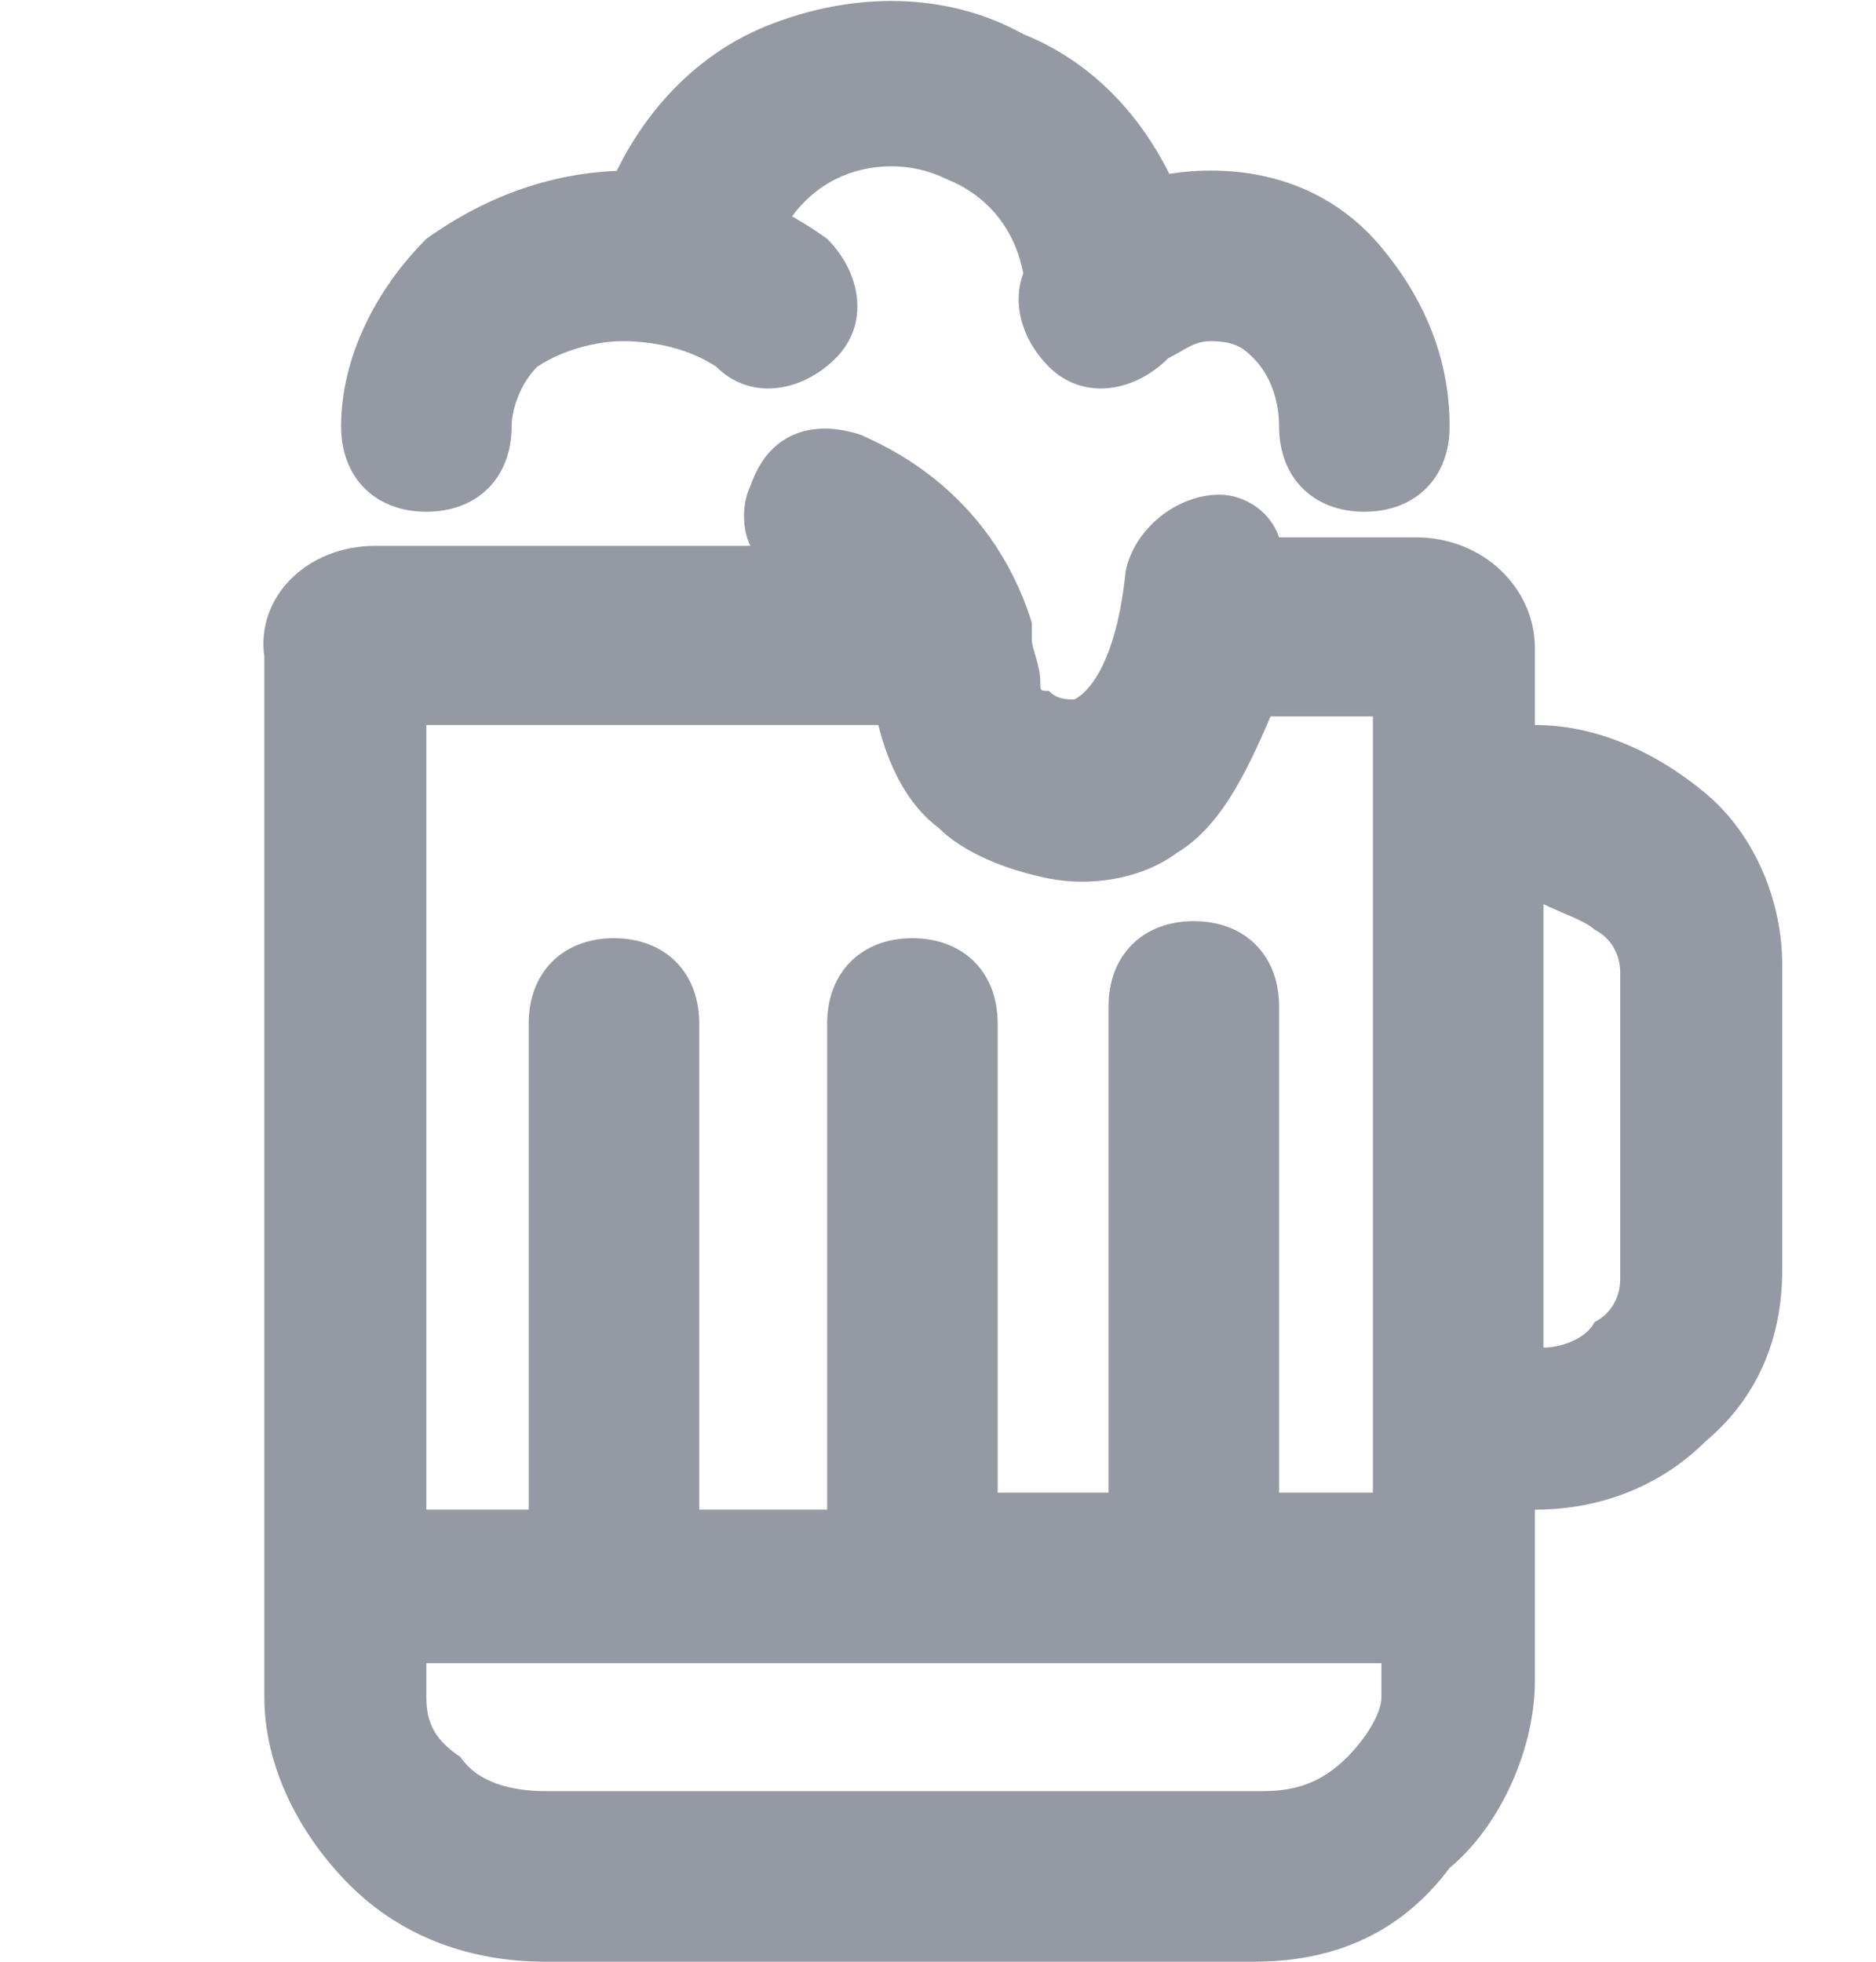 <?xml version="1.0" encoding="utf-8"?>
<!-- Generator: Adobe Illustrator 27.0.1, SVG Export Plug-In . SVG Version: 6.00 Build 0)  -->
<svg version="1.1" id="Layer_1" xmlns="http://www.w3.org/2000/svg" xmlns:xlink="http://www.w3.org/1999/xlink" x="0px" y="0px"
	 viewBox="0 0 22 23" style="enable-background:new 0 0 22 23;" xml:space="preserve">
<style type="text/css">
	.st0{fill:#9499A3;}
</style>
<g>
	<path class="st0" d="M16,6c-0.6,0-1-0.4-1-1c0-0.3-0.1-0.6-0.3-0.8C14.6,4.1,14.5,4,14.2,4c-0.2,0-0.3,0.1-0.5,0.2
		c-0.4,0.4-1,0.5-1.4,0.1c-0.4-0.4-0.5-1-0.1-1.4c0.5-0.6,1.2-0.9,2-0.9c0.8,0,1.5,0.3,2,0.9C16.7,3.5,17,4.2,17,5
		C17,5.6,16.6,6,16,6z"/>
</g>
<g>
	<path class="st0" d="M13,4c-0.4,0-0.9-0.3-1-0.8c-0.1-0.5-0.4-0.9-0.9-1.1c-0.4-0.2-0.9-0.2-1.3,0C9.4,2.3,9.1,2.7,9,3.2
		C8.8,3.7,8.2,4,7.7,3.9C7.2,3.7,6.9,3.1,7,2.6c0.3-1,1-1.9,2-2.3c1-0.4,2.1-0.4,3,0.1C13,0.8,13.7,1.7,14,2.8
		c0.1,0.5-0.2,1.1-0.7,1.2C13.2,4,13.1,4,13,4z"/>
</g>
<g>
	<path class="st0" d="M5,6C5,6,5,6,5,6C4.4,6,4,5.6,4,5c0-0.8,0.4-1.6,1-2.2C5.7,2.3,6.5,2,7.4,2C8.2,2,9,2.3,9.7,2.8
		c0.4,0.4,0.5,1,0.1,1.4c-0.4,0.4-1,0.5-1.4,0.1C8.1,4.1,7.7,4,7.3,4C7,4,6.6,4.1,6.3,4.3C6.1,4.5,6,4.8,6,5C6,5.6,5.6,6,5,6z"/>
</g>
<g>
	<path class="st0" d="M14.7,23H6.4c-0.9,0-1.7-0.3-2.3-0.9c-0.6-0.6-1-1.4-1-2.2V7.7C3,7,3.6,6.4,4.4,6.4h4.4
		c-0.1-0.2-0.1-0.5,0-0.7C9,5.1,9.5,4.9,10.1,5.1c0.2,0.1,1.5,0.6,2,2.2c0,0,0,0.1,0,0.2c0,0.1,0.1,0.3,0.1,0.5c0,0.1,0,0.1,0.1,0.1
		c0.1,0.1,0.2,0.1,0.3,0.1c0.2-0.1,0.5-0.5,0.6-1.5c0.1-0.5,0.6-0.9,1.1-0.9c0.3,0,0.6,0.2,0.7,0.5h1.6c0.8,0,1.4,0.6,1.4,1.3v0.9
		c0.7,0,1.4,0.3,2,0.8c0.6,0.5,0.9,1.3,0.9,2v3.6c0,0.8-0.3,1.5-0.9,2c-0.5,0.5-1.2,0.8-2,0.8v2c0,0.8-0.4,1.7-1,2.2
		C16.4,22.7,15.6,23,14.7,23z M5,19.5v0.4c0,0.3,0.1,0.5,0.4,0.7C5.6,20.9,6,21,6.4,21h8.4c0.4,0,0.7-0.1,1-0.4
		c0.2-0.2,0.4-0.5,0.4-0.7v-0.4L5,19.5z M11.7,17.5H13v-5.7c0-0.6,0.4-1,1-1s1,0.4,1,1v5.7h1.1V8.4h-1.2c-0.3,0.7-0.6,1.3-1.1,1.6
		c-0.4,0.3-1,0.4-1.5,0.3c-0.5-0.1-1-0.3-1.3-0.6c-0.4-0.3-0.6-0.8-0.7-1.2H5v9.2h1.2v-5.7c0-0.6,0.4-1,1-1s1,0.4,1,1v5.7h1.5v-5.7
		c0-0.6,0.4-1,1-1s1,0.4,1,1V17.5z M18.1,10.6v5.2c0.2,0,0.5-0.1,0.6-0.3c0.2-0.1,0.3-0.3,0.3-0.5v-3.6c0-0.2-0.1-0.4-0.3-0.5
		C18.6,10.8,18.3,10.7,18.1,10.6z M16.7,8.4L16.7,8.4L16.7,8.4z"/>
</g>
</svg>
